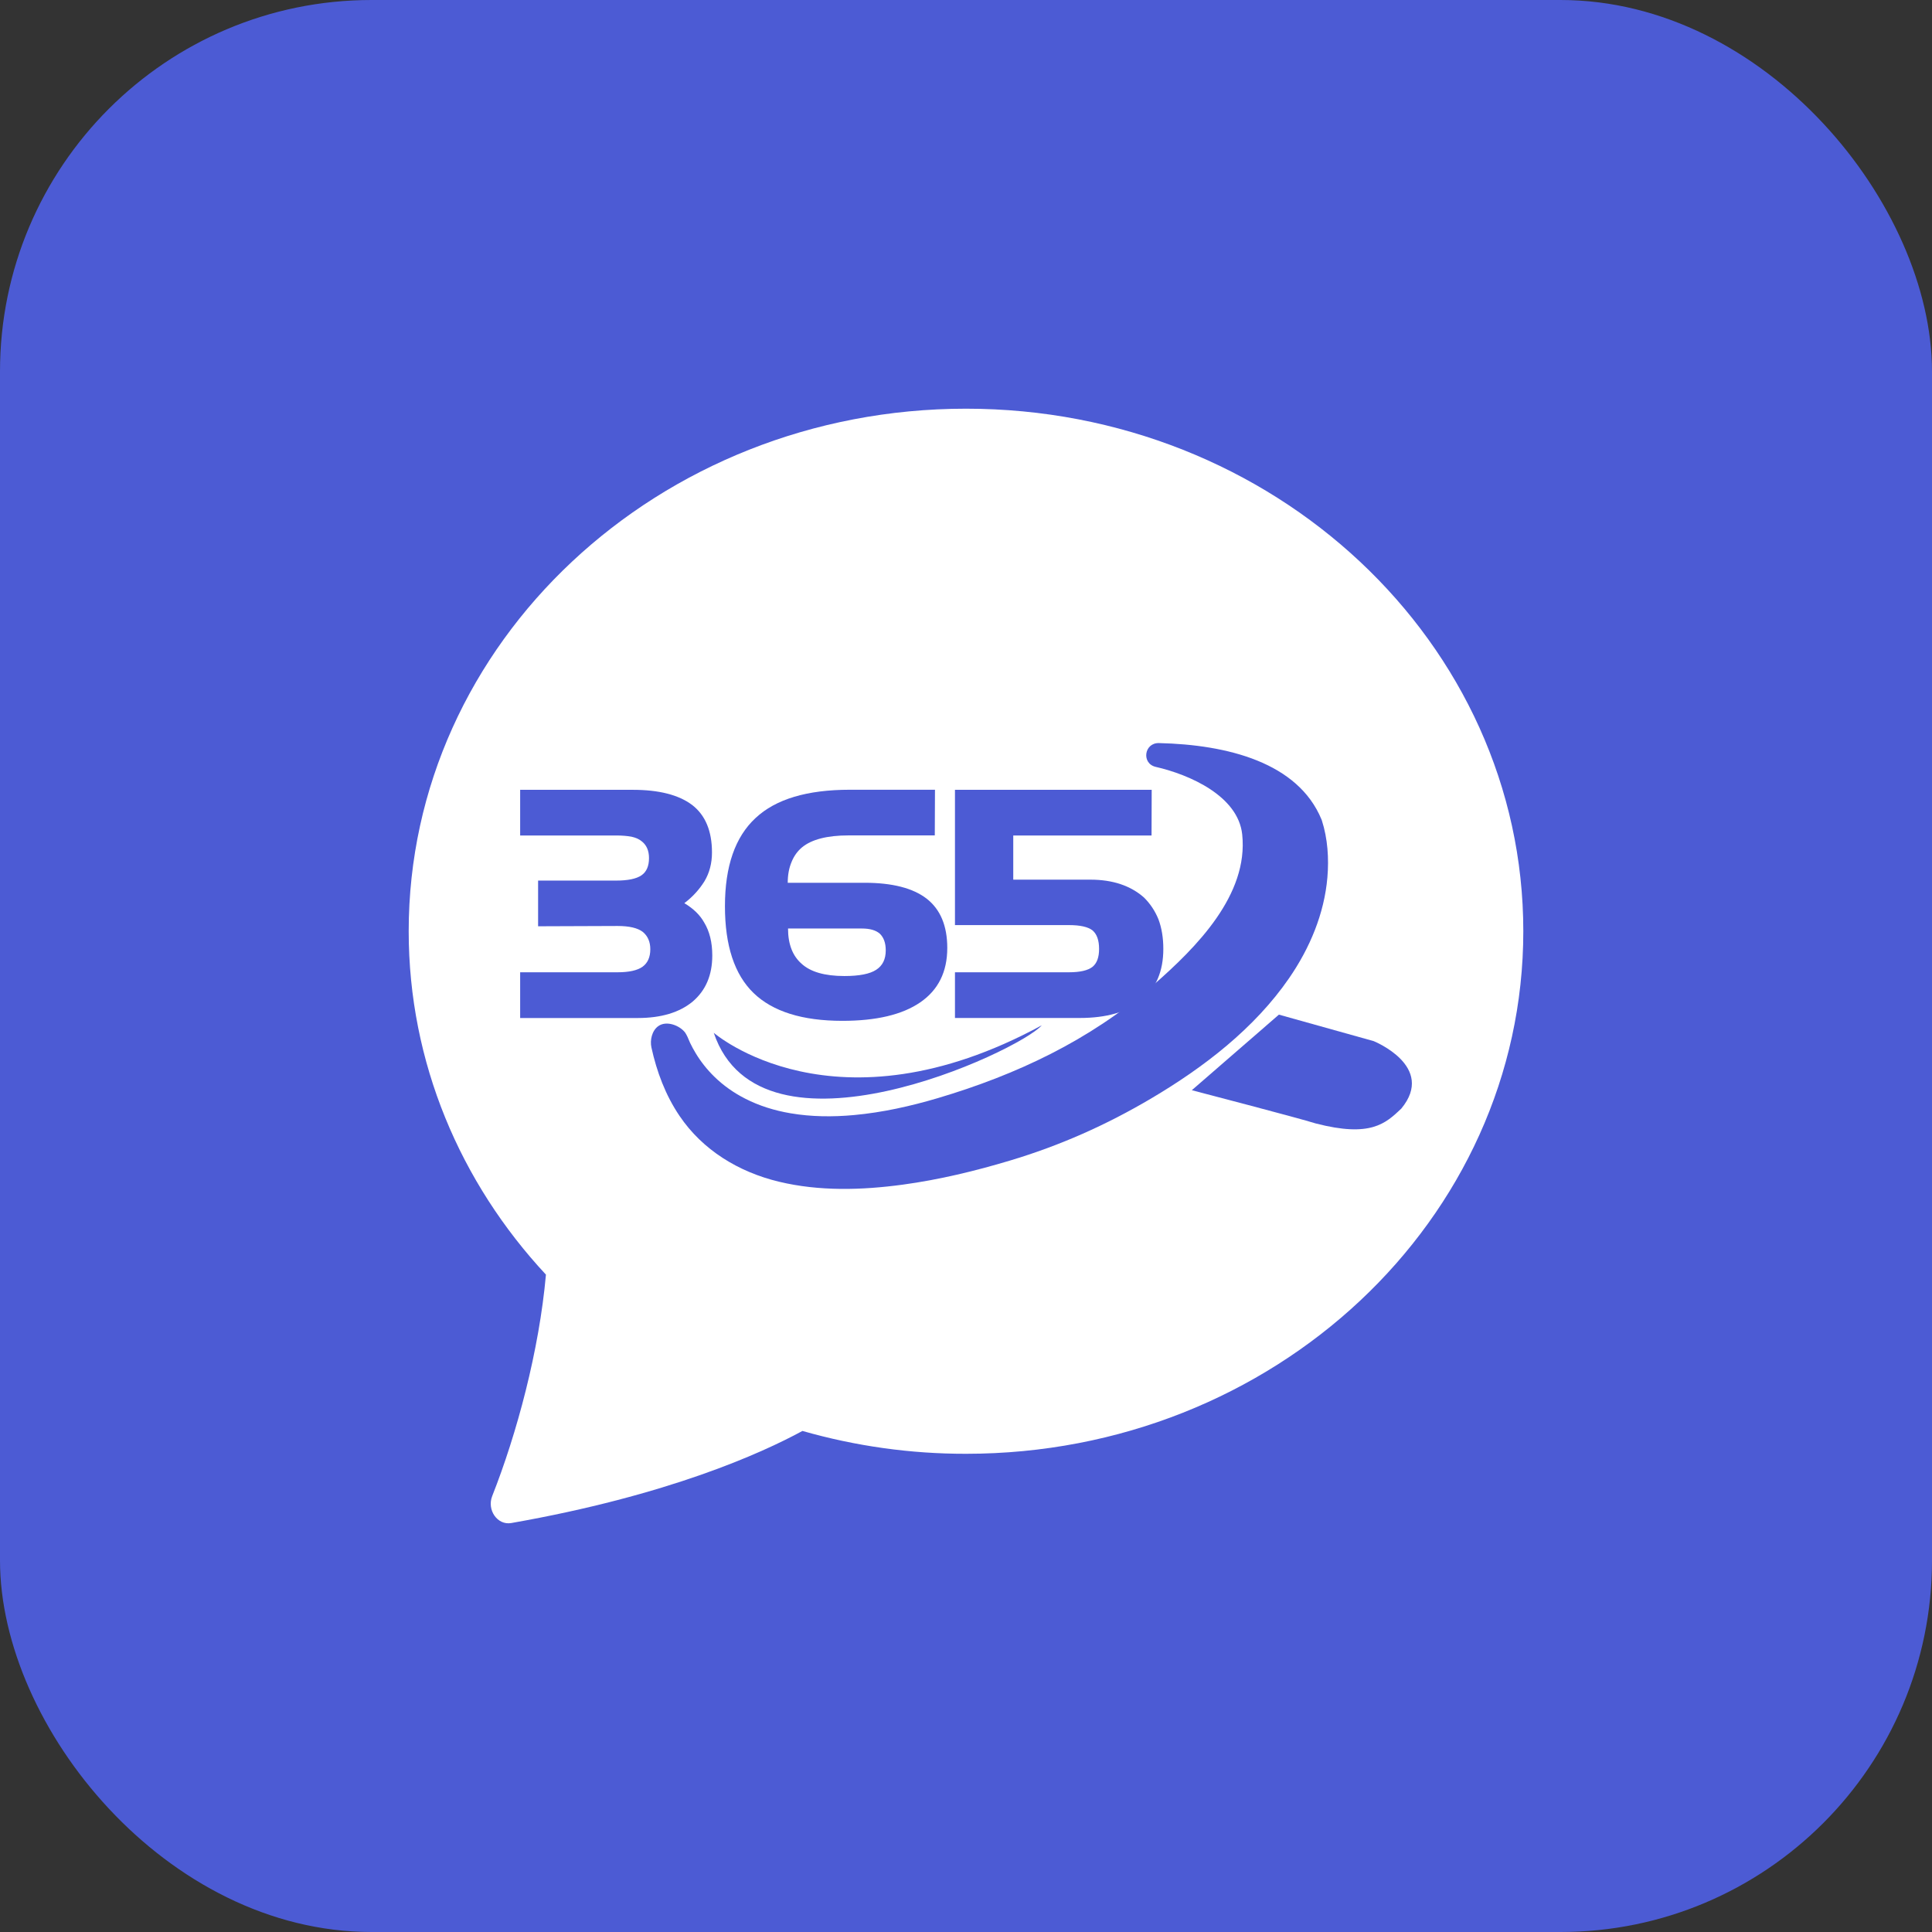 <svg width="52" height="52" viewBox="0 0 52 52" fill="none" xmlns="http://www.w3.org/2000/svg">
<rect x="0" y="0" width="52" height="52" fill="#333333" stroke="none"/>
<rect width="52" height="52" rx="10" fill="#4C5BD4"/>
<path d="M26 39.129C34.284 39.129 41 32.832 41 25.064C41 17.297 34.284 11 26 11C17.716 11 11 17.297 11 25.064C11 28.601 12.393 31.835 14.694 34.307C14.512 36.348 13.912 38.586 13.248 40.266C13.1 40.64 13.387 41.058 13.76 40.993C17.99 40.25 20.504 39.109 21.598 38.514C23.034 38.925 24.514 39.131 26 39.129Z" fill="white"/>
<path d="M19.171 25.717C19.171 26.244 18.996 26.656 18.645 26.956C18.288 27.252 17.795 27.4 17.165 27.4H14V26.169H16.622C16.929 26.169 17.154 26.119 17.293 26.021C17.433 25.919 17.503 25.762 17.503 25.548C17.503 25.35 17.436 25.195 17.302 25.083C17.163 24.976 16.936 24.923 16.623 24.923L14.483 24.931V23.701H16.583C16.9 23.701 17.128 23.654 17.267 23.558C17.401 23.465 17.468 23.311 17.468 23.096C17.468 22.893 17.401 22.742 17.267 22.64C17.199 22.584 17.109 22.545 16.997 22.52C16.88 22.499 16.743 22.487 16.583 22.487H14V21.258H17.033C17.734 21.258 18.266 21.393 18.628 21.665C18.984 21.939 19.163 22.365 19.163 22.944C19.163 23.234 19.096 23.492 18.962 23.717C18.822 23.942 18.642 24.14 18.419 24.309C18.664 24.455 18.842 24.629 18.954 24.831C19.098 25.069 19.171 25.363 19.171 25.717Z" fill="#4C5BD4"/>
<path d="M25.496 25.514C25.496 26.158 25.253 26.646 24.768 26.979C24.284 27.311 23.585 27.476 22.672 27.476C21.595 27.476 20.798 27.226 20.282 26.727C19.769 26.23 19.512 25.452 19.512 24.39C19.512 23.317 19.786 22.526 20.337 22.016C20.879 21.509 21.724 21.256 22.873 21.256H25.165L25.16 22.485H22.84C22.264 22.485 21.846 22.593 21.587 22.806C21.465 22.908 21.372 23.037 21.308 23.193C21.237 23.358 21.202 23.547 21.202 23.76H23.272C24.018 23.76 24.576 23.904 24.944 24.19C25.312 24.479 25.496 24.92 25.496 25.514ZM23.84 25.58C23.84 25.382 23.787 25.233 23.681 25.131C23.576 25.038 23.415 24.991 23.198 24.991H21.21C21.21 25.41 21.332 25.728 21.577 25.941C21.817 26.16 22.201 26.27 22.727 26.27C23.13 26.27 23.414 26.213 23.583 26.102C23.756 25.99 23.84 25.816 23.84 25.58Z" fill="#4C5BD4"/>
<path d="M31.311 25.54C31.311 26.14 31.115 26.601 30.725 26.922C30.332 27.241 29.777 27.399 29.061 27.399H25.703V26.169H28.77C29.071 26.169 29.285 26.119 29.407 26.021C29.524 25.925 29.582 25.765 29.582 25.54C29.582 25.309 29.523 25.143 29.407 25.043C29.285 24.946 29.071 24.899 28.77 24.899H25.703V21.258H30.998L30.994 22.487H27.272V23.676H29.346C29.948 23.676 30.429 23.837 30.792 24.158C30.96 24.325 31.09 24.521 31.181 24.746C31.267 24.976 31.311 25.241 31.311 25.54Z" fill="#4C5BD4"/>
<path fill-rule="evenodd" clip-rule="evenodd" d="M32.078 29.343L34.422 27.309L36.973 28.022C36.973 28.022 38.656 28.701 37.716 29.838C37.292 30.24 36.891 30.621 35.41 30.237C34.99 30.102 32.078 29.343 32.078 29.343Z" fill="#4C5BD4"/>
<path fill-rule="evenodd" clip-rule="evenodd" d="M18.503 27.905C18.527 27.959 18.549 28.015 18.574 28.069C18.62 28.165 18.671 28.258 18.726 28.349C18.864 28.578 19.032 28.789 19.224 28.977C19.466 29.214 19.747 29.413 20.051 29.567C20.434 29.764 20.852 29.892 21.278 29.964C21.84 30.06 22.417 30.064 22.985 30.012C23.752 29.942 24.509 29.773 25.245 29.555C27.363 28.927 29.32 28.001 30.977 26.568C31.002 26.547 31.026 26.525 31.052 26.504C32.199 25.499 33.608 24.089 33.434 22.458C33.324 21.427 32.025 20.851 31.108 20.641C30.718 20.552 30.792 19.991 31.193 20C33.044 20.043 34.934 20.526 35.567 22.053C35.571 22.062 35.574 22.072 35.578 22.082C35.736 22.573 35.77 23.106 35.727 23.615C35.644 24.589 35.255 25.517 34.696 26.328C33.763 27.682 32.402 28.728 30.976 29.57C29.773 30.28 28.531 30.833 27.189 31.235C26.243 31.519 25.279 31.752 24.297 31.885C23.197 32.034 22.052 32.067 20.967 31.806C19.876 31.544 18.91 30.952 18.29 30.035C17.912 29.477 17.675 28.842 17.533 28.192C17.491 28.001 17.544 27.742 17.718 27.618C17.939 27.46 18.297 27.601 18.442 27.794C18.466 27.832 18.486 27.868 18.503 27.905Z" fill="#4C5BD4"/>
<path fill-rule="evenodd" clip-rule="evenodd" d="M19.211 27.798C19.211 27.798 22.461 30.629 28.04 27.596C27.418 28.303 20.471 31.539 19.211 27.798Z" fill="#4C5BD4"/>
</svg>
